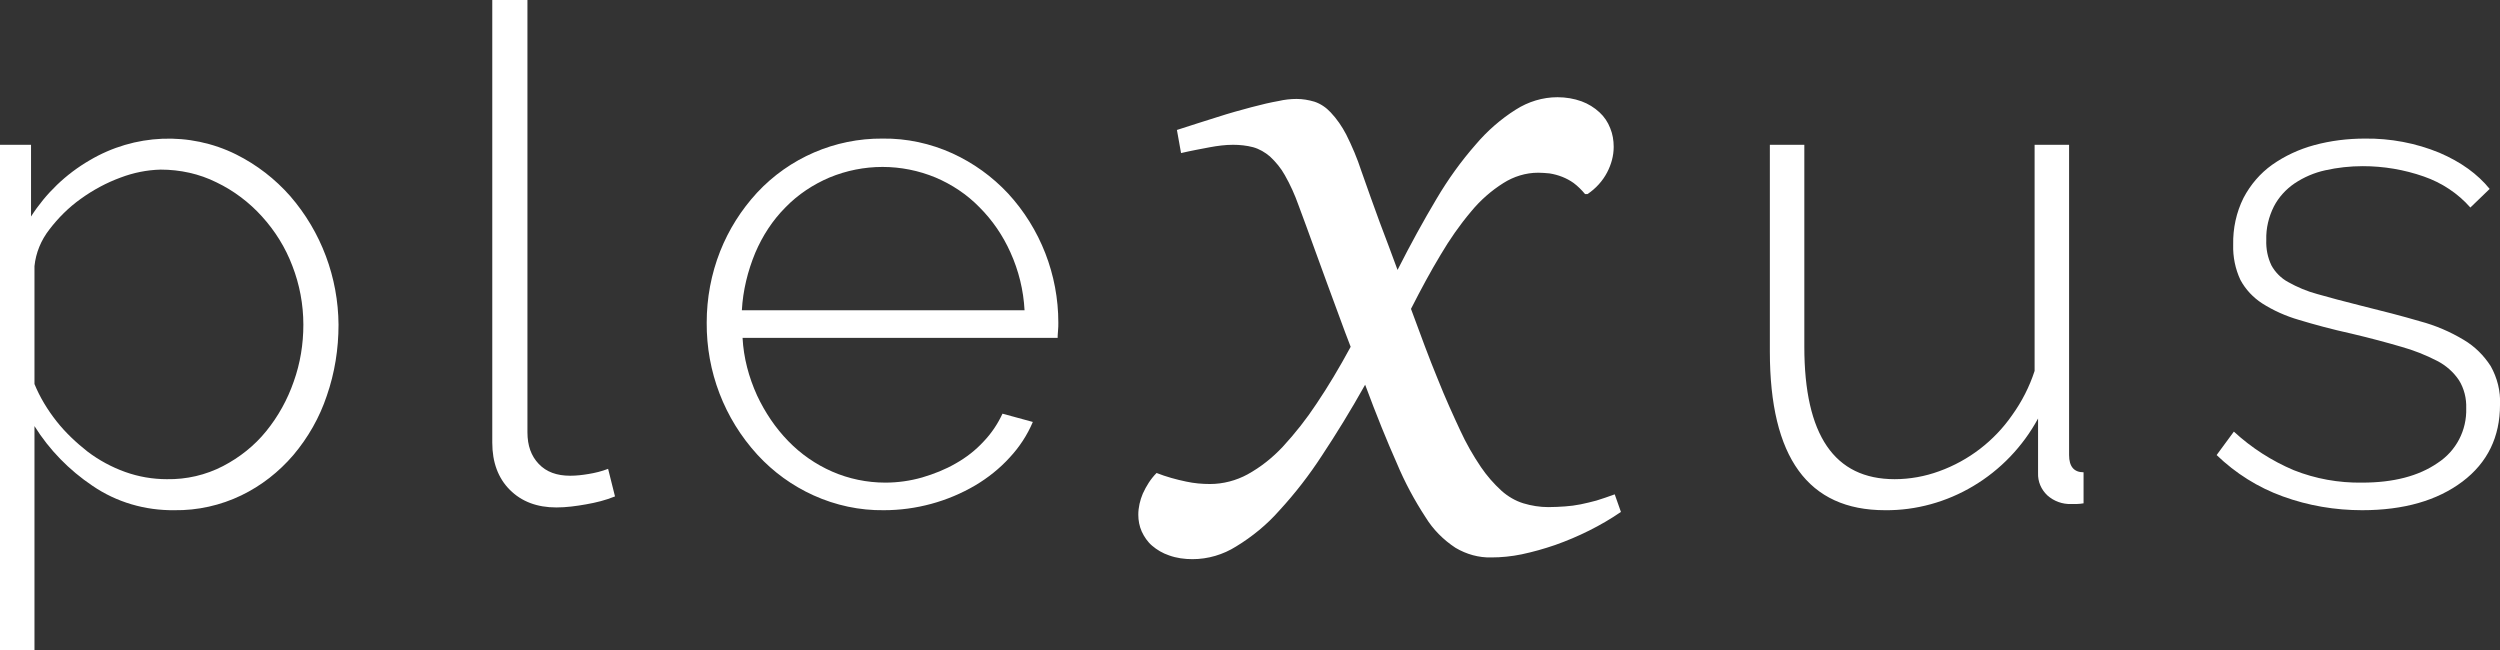 <?xml version="1.0" encoding="utf-8"?>
<!-- Generator: Adobe Illustrator 23.0.0, SVG Export Plug-In . SVG Version: 6.00 Build 0)  -->
<svg version="1.1" id="Calque_1" xmlns="http://www.w3.org/2000/svg" xmlns:xlink="http://www.w3.org/1999/xlink" x="0px" y="0px"
	 viewBox="0 0 725.2 188.6" style="enable-background:new 0 0 725.2 188.6;" xml:space="preserve">
<rect x="0" y="0" width="725.2" height="188.6" fill="#333333" stroke="none"/>
<style type="text/css">
	.st0{fill:#FFFFFF;}
</style>
<title>logo-blanc_1</title>
<g>
	<g id="Calque_1-2">
		<g id="LOGO_FINAL_BLANC">
			<path class="st0" d="M50.6,148c-8.5,0.1-16.8-2.3-23.8-7.1c-6.7-4.5-12.5-10.4-16.8-17.3v65H0V42h9v20.8
				c4.3-6.7,10.1-12.3,17-16.3c13-7.7,29-8.4,42.5-1.7c6,3,11.3,7.1,15.7,12.1c9,10.4,13.9,23.6,14,37.3c0,7-1.1,14-3.4,20.6
				c-2.1,6.3-5.4,12.1-9.7,17.2c-4.2,4.9-9.3,8.9-15.1,11.7C64,146.6,57.3,148.1,50.6,148z M48.4,139c5.7,0.1,11.3-1.2,16.3-3.8
				c4.8-2.5,9.1-5.9,12.5-10.1c3.5-4.3,6.2-9.2,8-14.4c1.9-5.3,2.8-10.9,2.8-16.5c0-5.9-1.1-11.7-3.2-17.1c-2-5.3-5-10.1-8.8-14.3
				c-3.7-4.1-8.2-7.5-13.2-9.9c-5-2.5-10.6-3.7-16.2-3.7c-4,0.1-7.9,0.9-11.6,2.3c-4.1,1.5-8,3.6-11.6,6.2c-3.5,2.5-6.5,5.5-9.1,8.9
				c-2.4,3.1-3.9,6.7-4.3,10.6v34.2c1.6,3.9,3.8,7.5,6.4,10.8c2.6,3.3,5.7,6.2,9,8.8c3.3,2.5,7,4.5,10.9,5.9
				C40.2,138.3,44.3,139,48.4,139z"/>
			<path class="st0" d="M142.8,0H153v125.4c0,3.9,1.1,6.9,3.3,9.2c2.2,2.3,5.2,3.4,9.1,3.4c1.8,0,3.5-0.2,5.3-0.5
				c1.9-0.3,3.9-0.8,5.7-1.5l2,8c-2.7,1.1-5.5,1.8-8.4,2.3c-2.8,0.5-5.7,0.9-8.6,0.9c-5.6,0-10.1-1.7-13.5-5.1
				c-3.4-3.4-5.1-8-5.1-13.7V0z"/>
			<path class="st0" d="M256.4,148c-7,0.1-14-1.4-20.4-4.3c-6.2-2.8-11.7-6.8-16.3-11.8c-9.6-10.5-14.8-24.1-14.7-38.3
				c0-7.1,1.3-14.1,3.9-20.7c2.5-6.3,6.1-12,10.7-17c9.4-10.1,22.6-15.8,36.4-15.7c7-0.1,13.9,1.4,20.3,4.3
				c6.1,2.8,11.5,6.7,16.1,11.6c9.4,10.2,14.6,23.6,14.6,37.5c0,0.7,0,1.5-0.1,2.5s-0.1,1.6-0.1,1.9h-91.4
				c0.3,5.8,1.8,11.4,4.2,16.7c2.3,4.9,5.3,9.4,9.1,13.3c3.6,3.7,7.9,6.7,12.7,8.8c4.8,2.1,10.1,3.2,15.4,3.2
				c3.6,0,7.2-0.5,10.7-1.5c3.4-1,6.7-2.3,9.8-4.1c3-1.7,5.7-3.8,8-6.3c2.3-2.4,4.1-5.1,5.5-8.1l8.8,2.4c-1.6,3.8-3.9,7.3-6.7,10.3
				c-2.9,3.2-6.3,5.9-10,8.1C274.9,145.5,265.7,148,256.4,148L256.4,148z M297.2,90c-0.3-5.8-1.7-11.5-4.1-16.8
				c-2.2-4.9-5.2-9.3-9-13.1c-3.6-3.7-8-6.6-12.7-8.6c-9.9-4.1-20.9-4.1-30.8,0c-4.7,2-9.1,4.9-12.7,8.6c-3.8,3.8-6.7,8.3-8.8,13.2
				c-2.2,5.3-3.6,11-3.9,16.7H297.2z"/>
			<path class="st0" d="M341.4,37.7c4.1-1.3,8-2.6,11.6-3.7c3.7-1.2,7-2.1,10-2.9c3-0.8,5.6-1.4,7.9-1.8c1.7-0.4,3.5-0.6,5.2-0.6
				c1.8,0,3.5,0.3,5.2,0.8c1.8,0.6,3.4,1.7,4.7,3.1c1.8,1.9,3.3,4.1,4.5,6.4c1.7,3.4,3.2,6.9,4.4,10.6c1.8,5.2,3.6,10.1,5.3,14.8
				c1.8,4.7,3.5,9.3,5.2,13.9c3.8-7.5,7.6-14.4,11.3-20.6c3.3-5.6,7.1-10.9,11.4-15.8c3.3-3.9,7.3-7.4,11.6-10.1
				c3.6-2.3,7.8-3.6,12.1-3.6c2.4,0,4.8,0.4,7,1.2c1.9,0.7,3.7,1.8,5.2,3.2c1.4,1.3,2.4,2.8,3.1,4.6c0.7,1.7,1,3.5,1,5.4
				c0,2.6-0.7,5.1-1.9,7.4c-1.3,2.5-3.3,4.7-5.7,6.3h-0.7c-1-1.2-2.1-2.3-3.3-3.2c-2.1-1.5-4.5-2.4-7-2.8c-1.1-0.1-2.2-0.2-3.3-0.2
				c-3.6,0-7.1,1.1-10.1,3c-3.5,2.2-6.7,5-9.4,8.3c-3.3,3.9-6.2,8.1-8.8,12.5c-2.9,4.8-5.7,10-8.6,15.7c2.8,7.6,5.3,14.4,7.7,20.2
				c2.3,5.8,4.6,10.8,6.6,15.1c1.7,3.7,3.7,7.2,6,10.6c1.7,2.5,3.7,4.8,6,6.9c1.8,1.6,4,2.9,6.3,3.6c2.3,0.7,4.8,1.1,7.2,1.1
				c1.8,0,3.4-0.1,4.9-0.2s3-0.3,4.5-0.6c1.5-0.3,3.1-0.7,4.6-1.1c1.6-0.5,3.4-1.1,5.3-1.8l1.8,5.1c-2.9,2-6,3.8-9.2,5.4
				c-3.2,1.6-6.5,3-9.9,4.2c-3.2,1.1-6.4,2-9.7,2.7c-2.9,0.6-5.9,0.9-8.8,0.9c-3.6,0.1-7.2-0.9-10.4-2.8c-3.5-2.3-6.5-5.3-8.7-8.9
				c-3.2-4.9-6-10.1-8.3-15.6c-2.8-6.3-5.9-13.9-9.2-22.8c-4.2,7.5-8.4,14.3-12.5,20.5c-3.7,5.7-7.8,11-12.4,16
				c-3.6,4.1-7.9,7.6-12.5,10.4c-3.8,2.4-8.2,3.7-12.7,3.7c-2.3,0-4.6-0.3-6.8-1.1c-1.8-0.6-3.5-1.6-4.9-2.8c-1.3-1.1-2.3-2.6-3-4.1
				c-0.7-1.6-1-3.2-1-4.9c0-2.1,0.5-4.2,1.3-6.1c1-2.2,2.3-4.3,4-6c2.8,1.1,5.7,1.9,8.6,2.5c2.3,0.5,4.6,0.7,6.9,0.7
				c3.8,0,7.6-1,10.9-2.8c3.8-2.1,7.2-4.8,10.2-8c3.6-3.9,6.9-8.1,9.8-12.5c3.3-4.9,6.6-10.4,9.9-16.5c-1.1-2.8-2.2-5.8-3.3-8.8
				s-2.3-6.2-3.5-9.5c-1.2-3.3-2.5-6.9-3.9-10.7c-1.4-3.8-2.8-7.8-4.4-12c-1.1-3.1-2.4-6-4-8.8c-1.1-2-2.6-3.8-4.3-5.4
				c-1.4-1.2-3.1-2.2-4.9-2.7c-1.9-0.5-3.9-0.7-5.8-0.7c-2.3,0-4.5,0.3-6.7,0.7c-2.6,0.5-5.4,1-8.4,1.7L341.4,37.7z"/>
			<path class="st0" d="M546.8,148c-22.3,0-33.4-15.3-33.4-46V42h10v58.6c0,25.6,8.7,38.4,26.2,38.4c4.4,0,8.8-0.8,12.9-2.3
				c8.6-3.1,16-8.8,21.2-16.3c2.8-3.9,5-8.2,6.5-12.8V42h10v90c0,3.3,1.4,5,4.2,5v9c-0.7,0.1-1.3,0.2-2,0.2h-1.6
				c-2.5,0.1-5-0.8-6.9-2.5c-1.8-1.7-2.8-4-2.7-6.5v-15.8c-4.4,8.1-10.9,14.9-18.8,19.6C564.7,145.6,555.8,148.1,546.8,148z"/>
			<path class="st0" d="M685.2,148c-7.8,0-15.6-1.3-23-4c-7.2-2.6-13.7-6.7-19.2-12l5-6.8c5.1,4.7,11,8.5,17.4,11.2
				c6.3,2.5,13,3.7,19.8,3.6c9.1,0,16.4-1.9,21.9-5.7c5.4-3.5,8.5-9.5,8.3-15.9c0.1-2.8-0.6-5.7-2.1-8.1c-1.6-2.4-3.8-4.3-6.3-5.6
				c-3.3-1.7-6.8-3.1-10.4-4.1c-4.1-1.2-8.9-2.5-14.4-3.8c-5.9-1.3-11-2.7-15.3-4c-3.8-1.1-7.4-2.7-10.7-4.8c-2.6-1.7-4.8-4-6.3-6.8
				c-1.5-3.2-2.2-6.7-2.1-10.2c-0.1-4.7,0.9-9.4,3-13.6c2-3.8,4.8-7.1,8.3-9.6c3.7-2.6,7.8-4.5,12.2-5.7c4.8-1.3,9.7-1.9,14.7-1.9
				c7.4-0.1,14.8,1.3,21.6,4.1c6.3,2.7,11.1,6.2,14.6,10.5l-5.6,5.4c-3.6-4.1-8.3-7.2-13.5-9c-5.7-2-11.7-3-17.7-3
				c-3.7,0-7.3,0.4-10.9,1.2c-3.2,0.7-6.2,2-8.9,3.8c-2.5,1.7-4.6,4-6,6.7c-1.5,3-2.3,6.3-2.2,9.7c-0.1,2.6,0.4,5.1,1.5,7.4
				c1.1,2,2.8,3.7,4.8,4.8c2.7,1.5,5.5,2.7,8.5,3.5c3.5,1,7.6,2.1,12.4,3.3c6.5,1.6,12.3,3.1,17.4,4.6c4.5,1.2,8.7,3,12.7,5.4
				c3.2,1.9,5.8,4.5,7.8,7.6c1.9,3.4,2.9,7.3,2.7,11.2c0,9.3-3.6,16.8-10.9,22.3C707,145.2,697.3,148,685.2,148z"/>
		</g>
	</g>
</g>
</svg>
